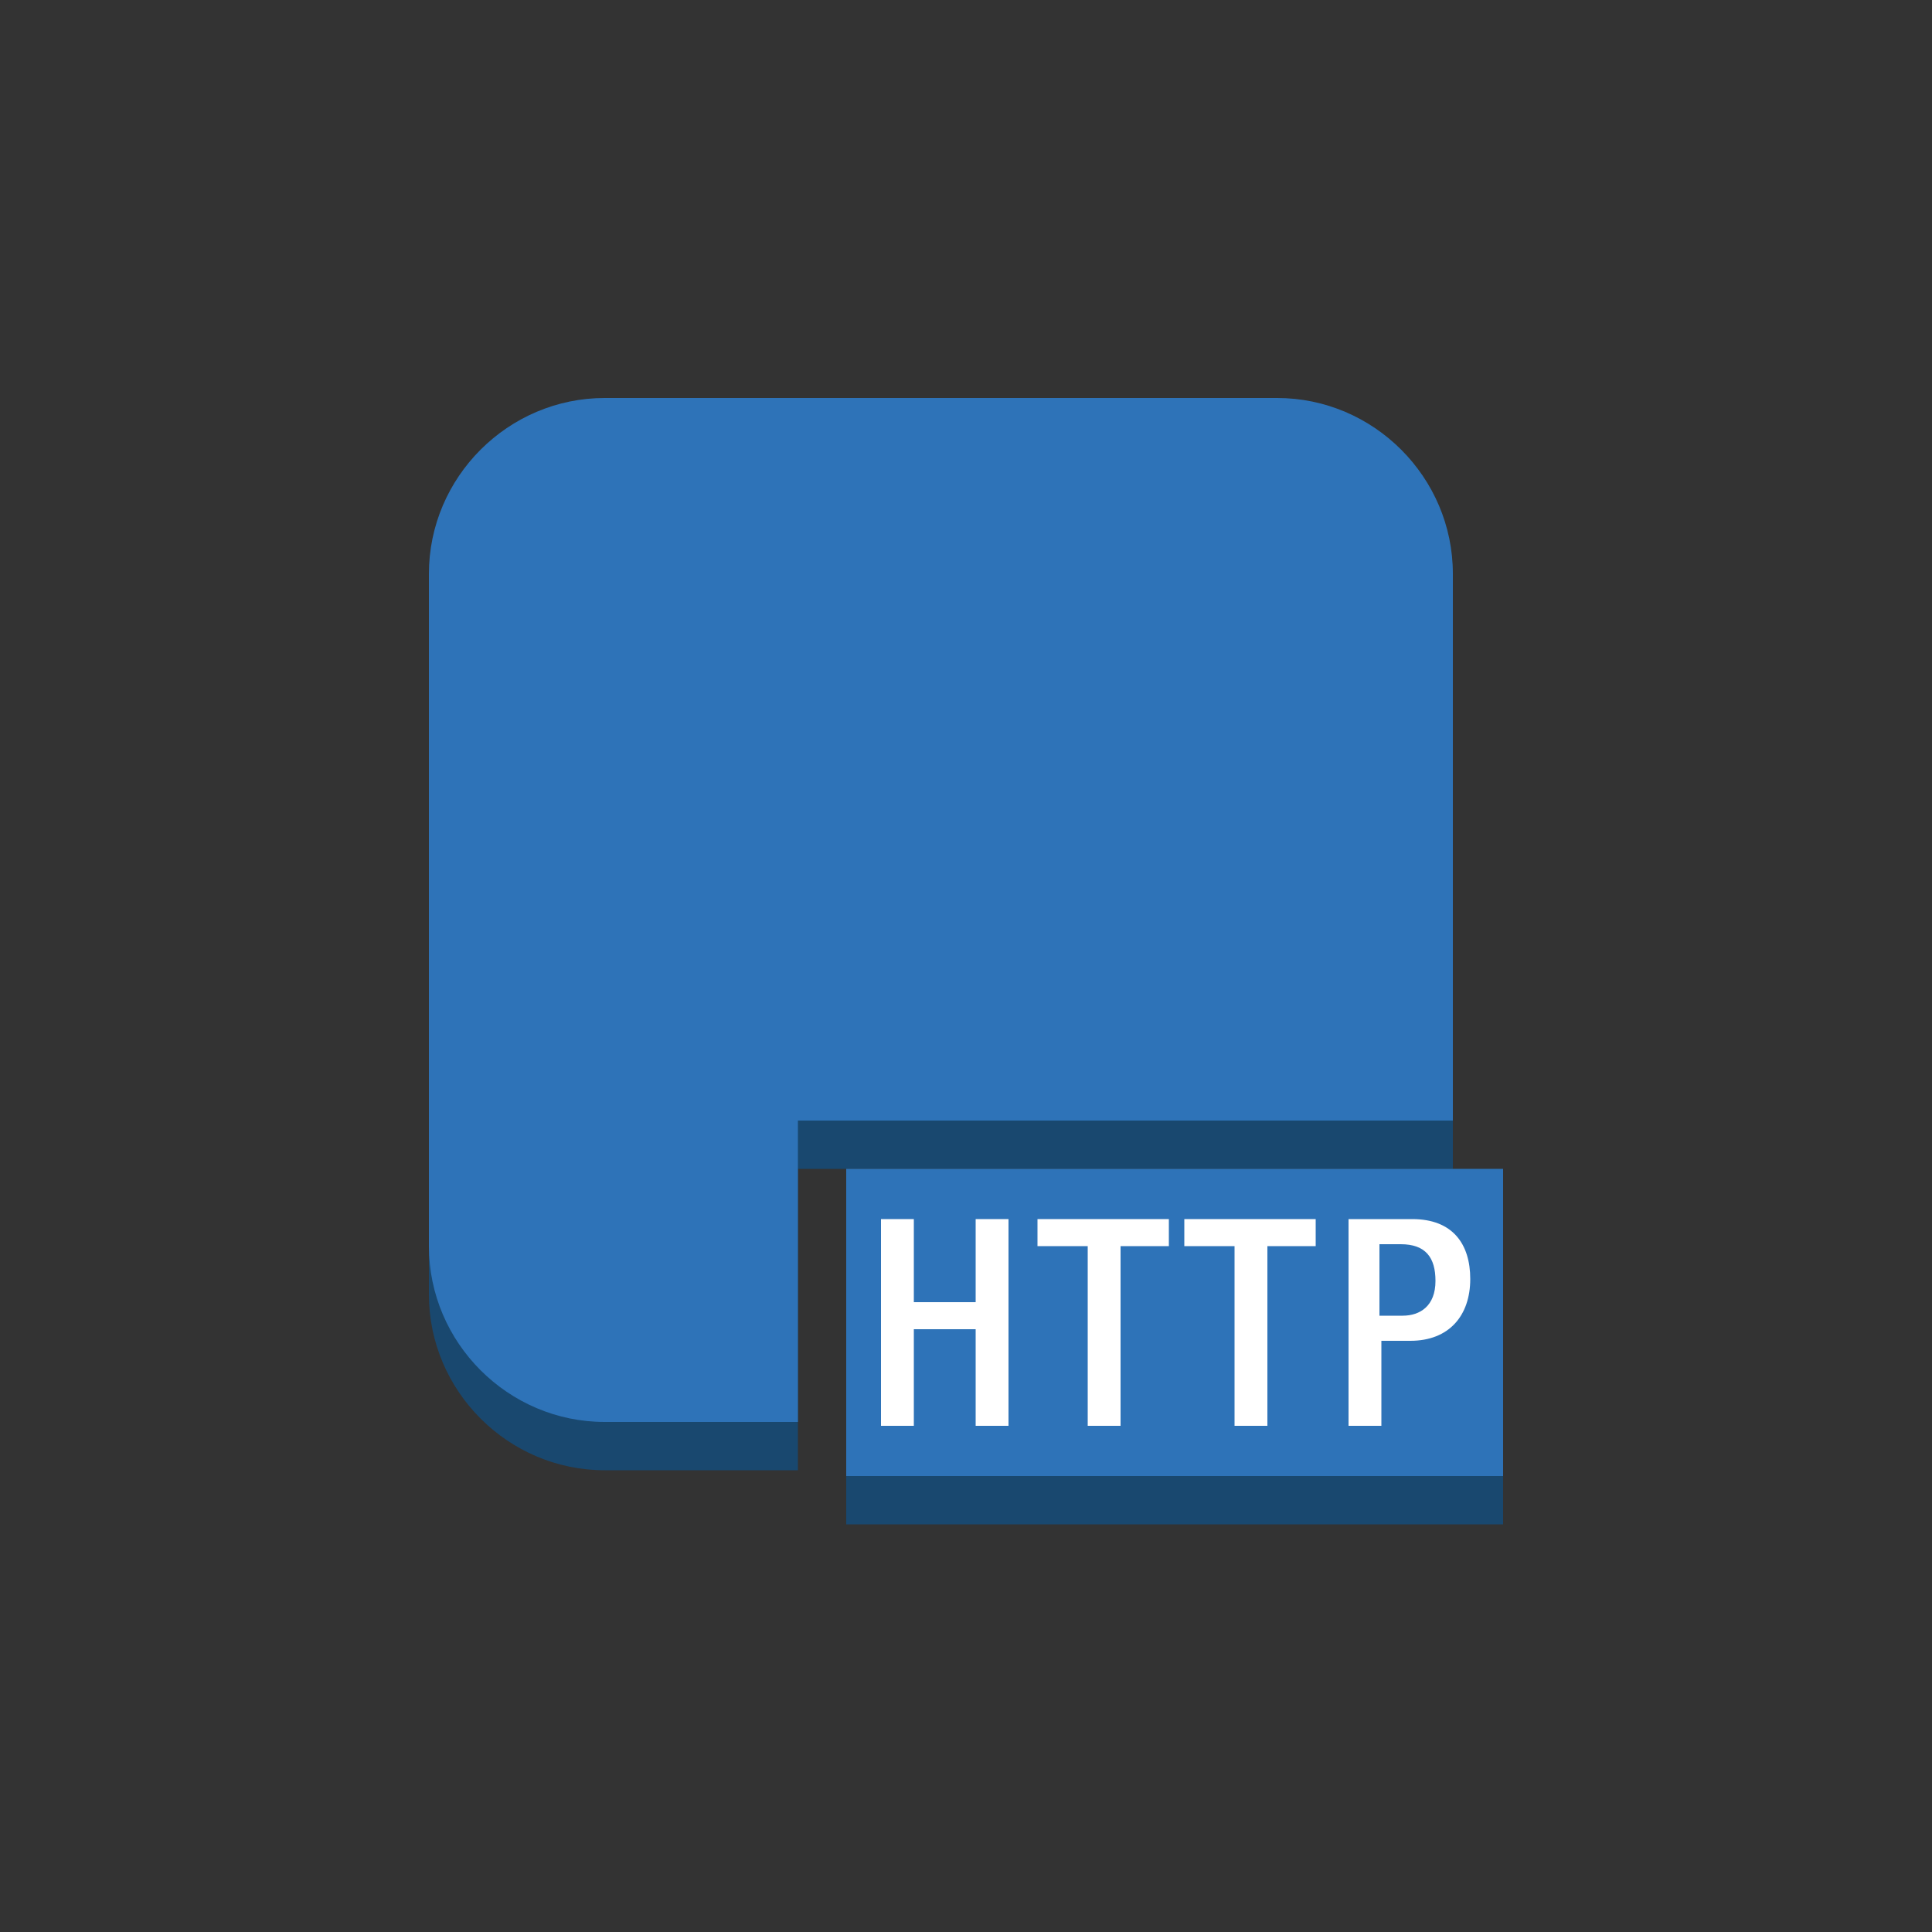 <?xml version="1.0" encoding="utf-8"?>
<!-- Generator: Adobe Illustrator 19.1.0, SVG Export Plug-In . SVG Version: 6.00 Build 0)  -->
<svg version="1.1" xmlns="http://www.w3.org/2000/svg" xmlns:xlink="http://www.w3.org/1999/xlink" x="0px" y="0px" width="100px"
	 height="100px" 
	 viewBox="499 2033 100 100" style="enable-background:new 499 2033 100 100;" xml:space="preserve">
<rect x="499" y="2033" width="100" height="100" fill="#333333" stroke="none"/>
<style type="text/css">
	.st0{fill:#19486F;}
	.st1{fill:#2E73B8;}
	.st2{fill:#1F5B98;}
	.st3{fill:#99BCE3;}
	.st4{fill:#5294CF;}
	.st5{fill:#FFFFFF;}
	.st6{fill:none;}
	.st7{enable-background:new    ;}
</style>
<g id="Layer_1">
	<polygon class="st0" points="574.2,2093.5 531.8,2093.5 531.8,2091 553,2075.3 574.2,2091 	"/>
	<polygon class="st0" points="576.8,2111.9 542.8,2111.9 542.8,2109.4 560.1,2096.3 576.8,2109.4 	"/>
	<rect x="542.8" y="2093.5" class="st1" width="34" height="15.9"/>
	<g class="st7">
		<path class="st5" d="M544.6,2096.1h1.7v4.3h3.2v-4.3h1.7v10.7h-1.7v-5h-3.2v5h-1.7V2096.1z"/>
		<path class="st5" d="M555.3,2097.5h-2.6v-1.4h6.8v1.4H557v9.3h-1.7V2097.5z"/>
		<path class="st5" d="M562.9,2097.5h-2.6v-1.4h6.8v1.4h-2.5v9.3h-1.7V2097.5z"/>
		<path class="st5" d="M568.7,2096.1h3.4c2.1,0,3,1.3,3,3.1c0,1.9-1.1,3.2-3.1,3.2h-1.5v4.4h-1.7V2096.1z M570.4,2101.1h1.2
			c0.9,0,1.7-0.5,1.7-1.8c0-1.2-0.5-1.9-1.8-1.9h-1.1V2101.1z"/>
	</g>
	<path class="st0" d="M574.2,2091v-25.8c0-5-4.1-9.1-9.1-9.1h-34.8c-5,0-9.1,4.1-9.1,9.1v34.8c0,5,4.1,9.1,9.1,9.1h10V2091H574.2z"
		/>
	<path class="st1" d="M574.2,2091v-28.3c0-5-4.1-9.1-9.1-9.1h-34.8c-5,0-9.1,4.1-9.1,9.1v34.8c0,5,4.1,9.1,9.1,9.1h10V2091H574.2z"
		/>
</g>
<g id="Layer_2">
</g>
</svg>
